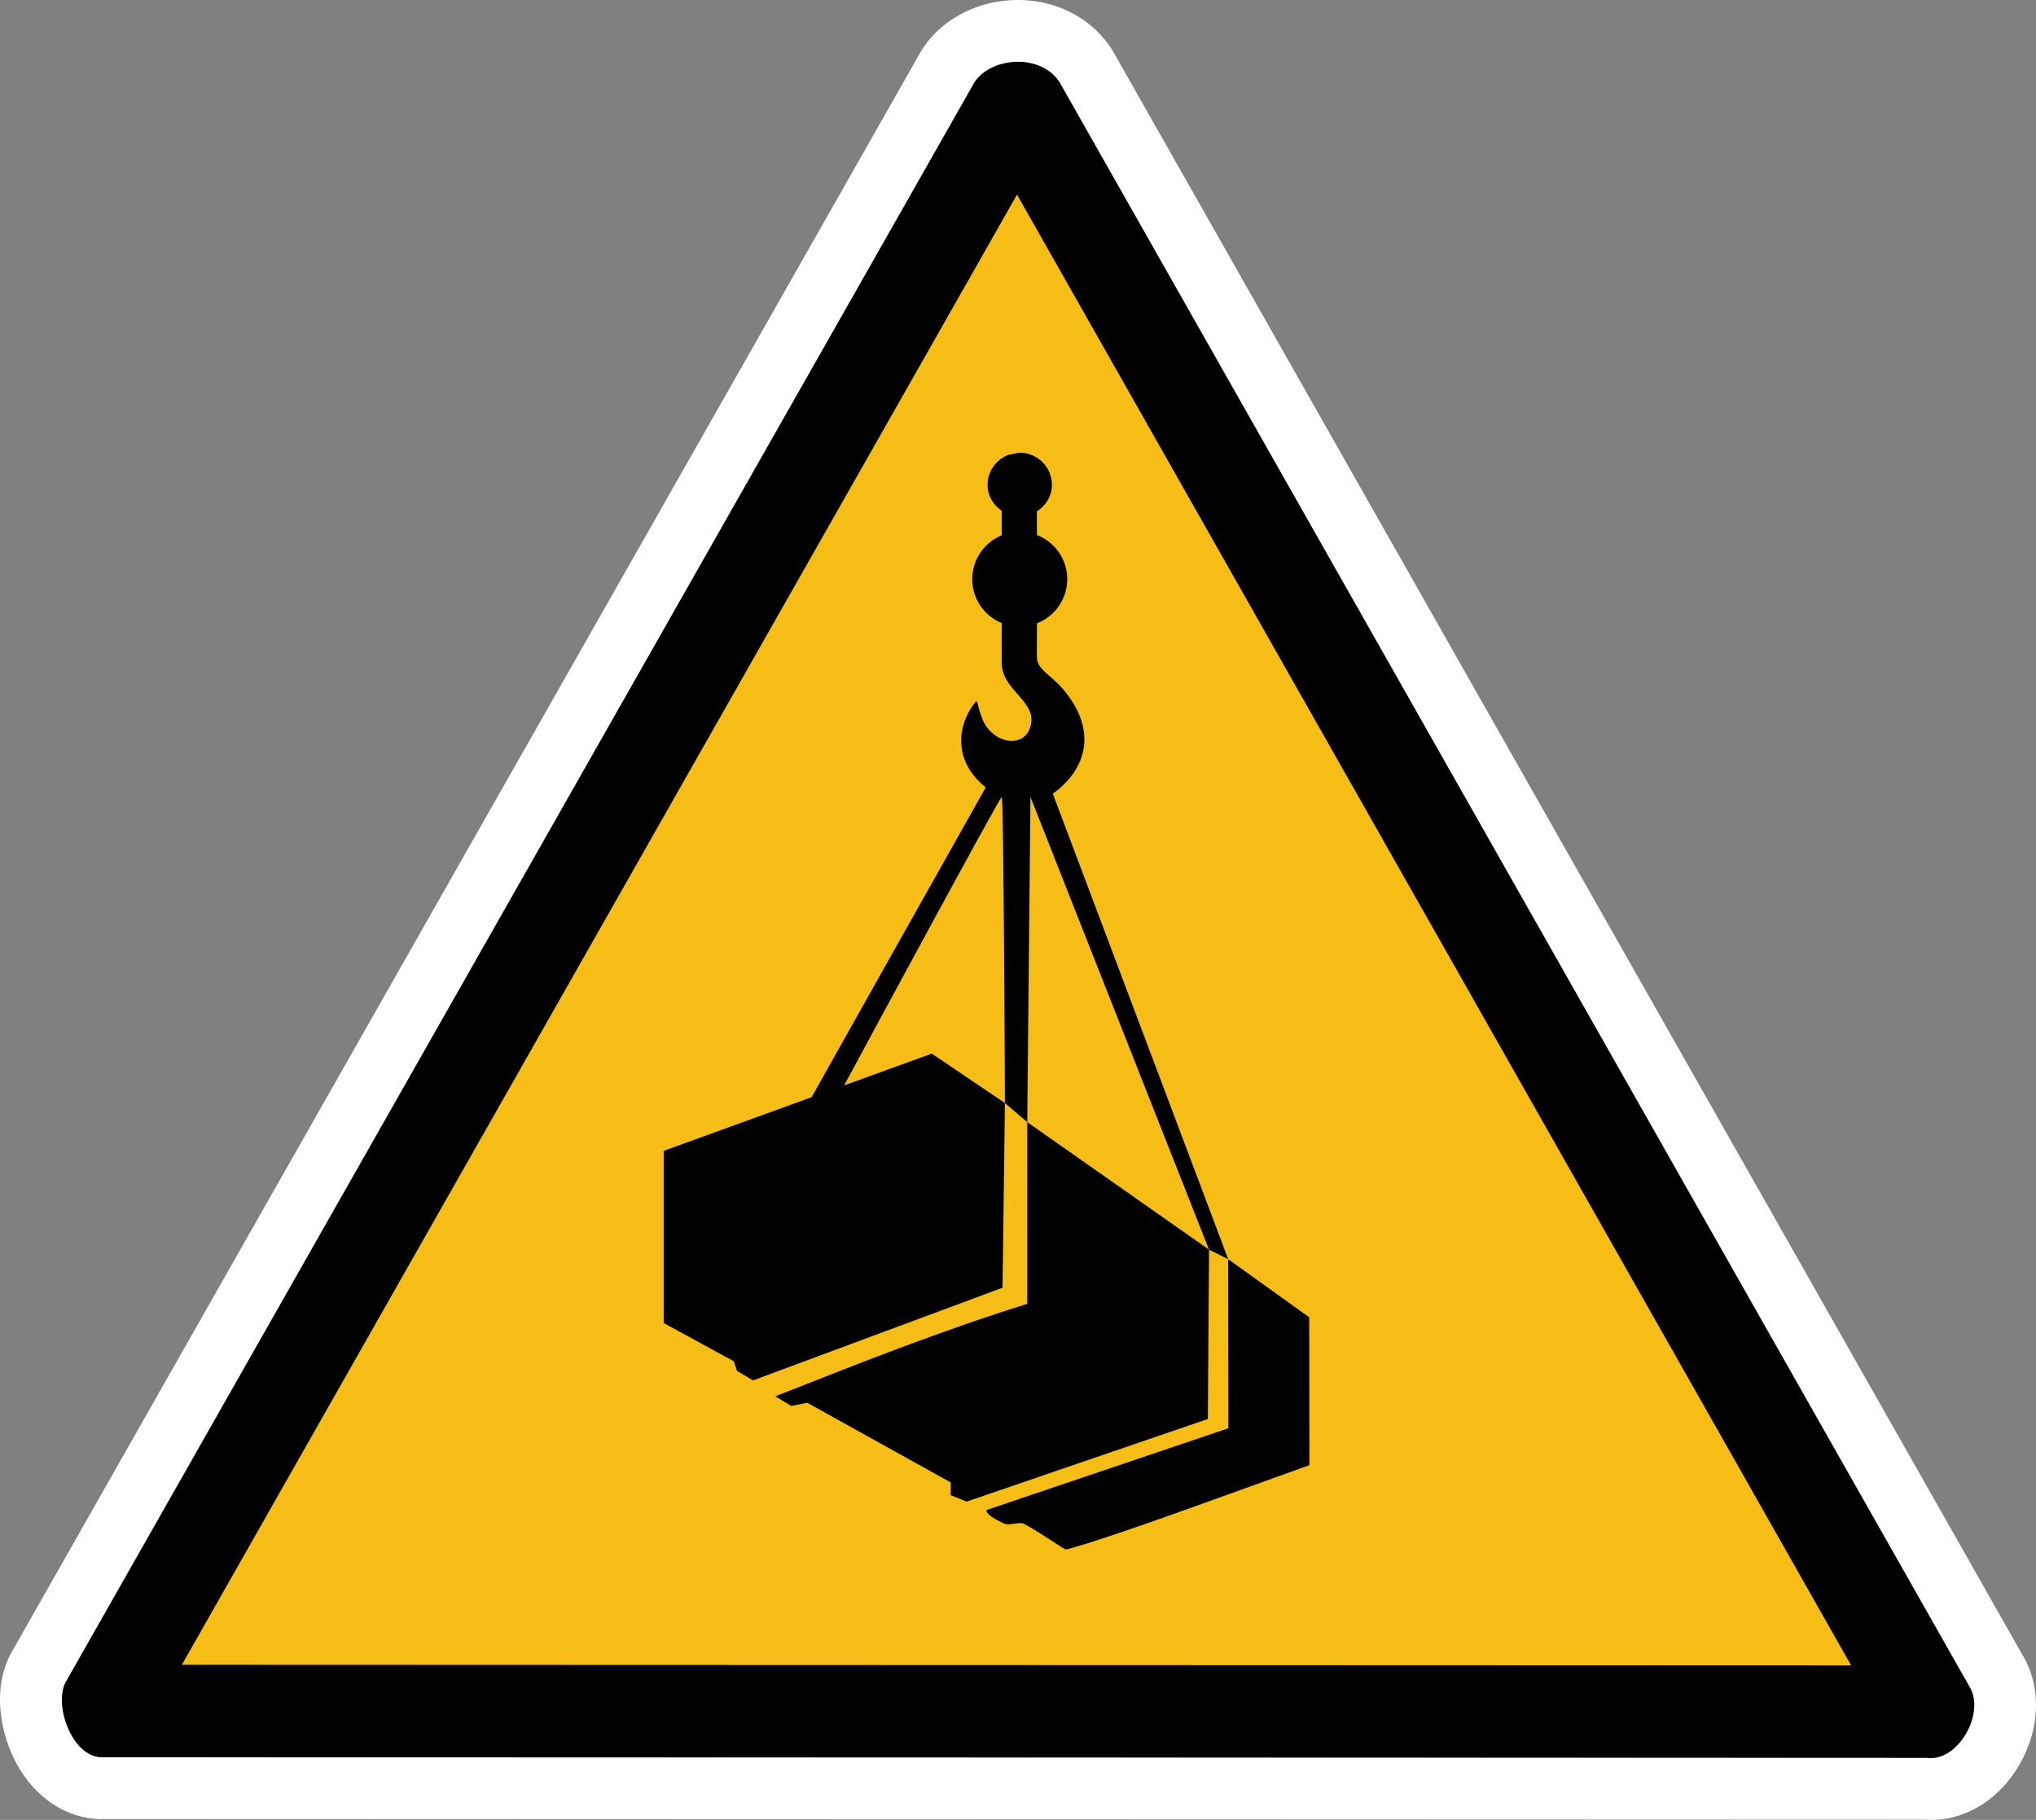 <?xml version="1.0" encoding="UTF-8" standalone="no"?>
<!-- Generator: Adobe Illustrator 29.4.0, SVG Export Plug-In . SVG Version: 9.03 Build 0)  -->

<svg
   version="1.1"
   id="Layer_1"
   x="0px"
   y="0px"
   viewBox="0 0 66 59.001"
   xml:space="preserve"
   sodipodi:docname="drg034_a.svg"
   width="66"
   height="59.001"
   inkscape:version="1.3.2 (091e20e, 2023-11-25, custom)"
   xmlns:inkscape="http://www.inkscape.org/namespaces/inkscape"
   xmlns:sodipodi="http://sodipodi.sourceforge.net/DTD/sodipodi-0.dtd"
   xmlns="http://www.w3.org/2000/svg"
   xmlns:svg="http://www.w3.org/2000/svg"
   xmlns:c2pa="http://c2pa.org/manifest"><rect x="0" y="0" width="66" height="59.001" fill="#808080" stroke="none"/><defs
   id="defs6" /><sodipodi:namedview
   id="namedview6"
   pagecolor="#ffffff"
   bordercolor="#000000"
   borderopacity="0.25"
   inkscape:showpageshadow="2"
   inkscape:pageopacity="0.0"
   inkscape:pagecheckerboard="0"
   inkscape:deskcolor="#d1d1d1"
   inkscape:zoom="26.75"
   inkscape:cx="32.971963"
   inkscape:cy="29.514019"
   inkscape:window-width="3840"
   inkscape:window-height="2054"
   inkscape:window-x="2869"
   inkscape:window-y="-11"
   inkscape:window-maximized="1"
   inkscape:current-layer="Layer_1" />
<g
   id="layer3_00000128445658947991800040000004706149322309672884_"
   transform="translate(-74.771,-273.55)">
	<g
   id="path4316_00000111189688941732891420000011624258631860341636_">
		<path
   style="fill:#f6bd16"
   d="m 78.365,329.022 c -0.047,-0.103 -0.086,-0.237 -0.091,-0.331 l 29.316,-51.607 c 0.038,-0.016 0.104,-0.033 0.182,-0.033 0.074,0 0.12,0.016 0.13,0.021 l 29.36,51.81 c -0.016,0.052 -0.046,0.113 -0.079,0.161 z"
   id="path1" />
		<path
   d="m 107.739,279.858 27.039,47.683 -54.112,-0.019 27.073,-47.664 m 0.033,-4.308 c -0.618,0 -1.236,0.285 -1.482,0.784 l -29.356,51.684 c -0.469,0.714 0.143,2.507 1.145,2.507 0.022,0 0.045,-10e-4 0.068,-0.003 l 59.102,0.021 c 0.039,0.005 0.079,0.008 0.118,0.008 0.944,0 1.746,-1.488 1.259,-2.303 l -29.438,-51.913 c -0.275,-0.542 -0.846,-0.785 -1.416,-0.785 z"
   id="path2" />
		<path
   style="fill:#ffffff"
   d="m 107.772,275.55 c 0.57,0 1.141,0.243 1.417,0.784 l 29.438,51.913 c 0.487,0.815 -0.315,2.303 -1.259,2.303 -0.039,0 -0.078,-0.003 -0.118,-0.008 l -59.102,-0.021 c -0.023,0.002 -0.045,0.003 -0.068,0.003 -1.002,0 -1.614,-1.792 -1.145,-2.507 l 29.356,-51.684 c 0.245,-0.498 0.863,-0.783 1.481,-0.783 m 0,-2 c -1.394,0 -2.658,0.717 -3.242,1.833 L 75.218,326.99 c -0.757,1.228 -0.432,2.769 0.085,3.728 0.61,1.131 1.648,1.807 2.776,1.807 0.041,0 0.082,-10e-4 0.124,-0.003 l 58.951,0.021 c 0.071,0.005 0.142,0.008 0.213,0.008 1.159,0 2.239,-0.682 2.887,-1.826 0.656,-1.156 0.69,-2.498 0.089,-3.503 l -29.399,-51.845 c -0.598,-1.128 -1.809,-1.827 -3.172,-1.827 z"
   id="path3" />
	</g>
</g>
<g
   id="g6"
   transform="translate(-0.997,-4.5)">
	<path
   d="m 43.44,49.603 -0.003,-2.397 -2.626,-1.883 -10e-4,10e-4 0.007,5.48 -7.839,2.65 c -0.037,0.121 0.29,0.322 0.596,0.449 0.137,0.057 0.48,-0.076 0.62,0 0.55,0.296 1.261,0.804 1.344,0.827 0.082,0.023 1.756,-0.517 3.938,-1.302 L 43.443,52 Z"
   id="path4" />
	<path
   d="m 40.19,45.014 -5.893,-4.135 v 5.892 c -2.774,0.862 -5.468,1.932 -8.167,2.998 l 0.517,0.31 0.517,-0.103 4.652,2.584 v 0.414 l 0.517,0.207 7.818,-2.678 z"
   id="path5" />
	<path
   d="m 35.125,30.23 c 0.157,-0.108 0.932,-0.666 1.017,-1.592 0.083,-0.904 -0.539,-1.625 -0.707,-1.819 -0.422,-0.488 -0.834,-0.609 -0.827,-1.052 0.002,-0.11 0.002,-0.524 0.003,-1.059 0.574,-0.224 0.982,-0.779 0.982,-1.432 0,-0.654 -0.409,-1.209 -0.984,-1.432 0,-0.379 -0.001,-0.663 -0.001,-0.764 0.287,-0.186 0.488,-0.493 0.488,-0.861 0,-0.435 -0.267,-0.807 -0.646,-0.963 -0.122,-0.051 -0.255,-0.08 -0.396,-0.08 0,0 0,0 -0.001,0 -10e-4,0 0,0 0,0 -0.077,0 -0.144,0.028 -0.216,0.044 -0.059,0.013 -0.123,0.013 -0.177,0.036 -0.38,0.156 -0.649,0.527 -0.649,0.964 0,0.355 0.188,0.653 0.459,0.841 v 0.792 c -0.561,0.23 -0.956,0.78 -0.956,1.424 0,0.644 0.395,1.194 0.956,1.424 v 1.293 c 0,0.9 1.179,1.245 0.93,2.068 -0.234,0.771 -1.345,0.516 -1.599,-0.372 -0.051,-0.07 -0.11,-0.461 -0.154,-0.458 0,0 -0.002,0 -0.004,0.002 -0.033,0.022 -0.653,0.732 -0.447,1.655 0.136,0.608 0.559,0.983 0.757,1.136 -1.689,2.997 -4.998,8.89 -5.646,10.046 l -4.795,1.739 v 5.582 l 2.274,1.241 0.103,0.31 0.517,0.31 8.09,-3.006 0.077,-5.987 -2.371,-1.602 -2.842,1.031 c 0.89,-1.649 5.052,-9.353 5.11,-9.353 0.065,0 0.103,9.924 0.103,9.924 l 0.724,0.619 0.103,-10.544 5.79,14.679 0.621,0.309 z"
   id="path6" />
</g>
</svg>
